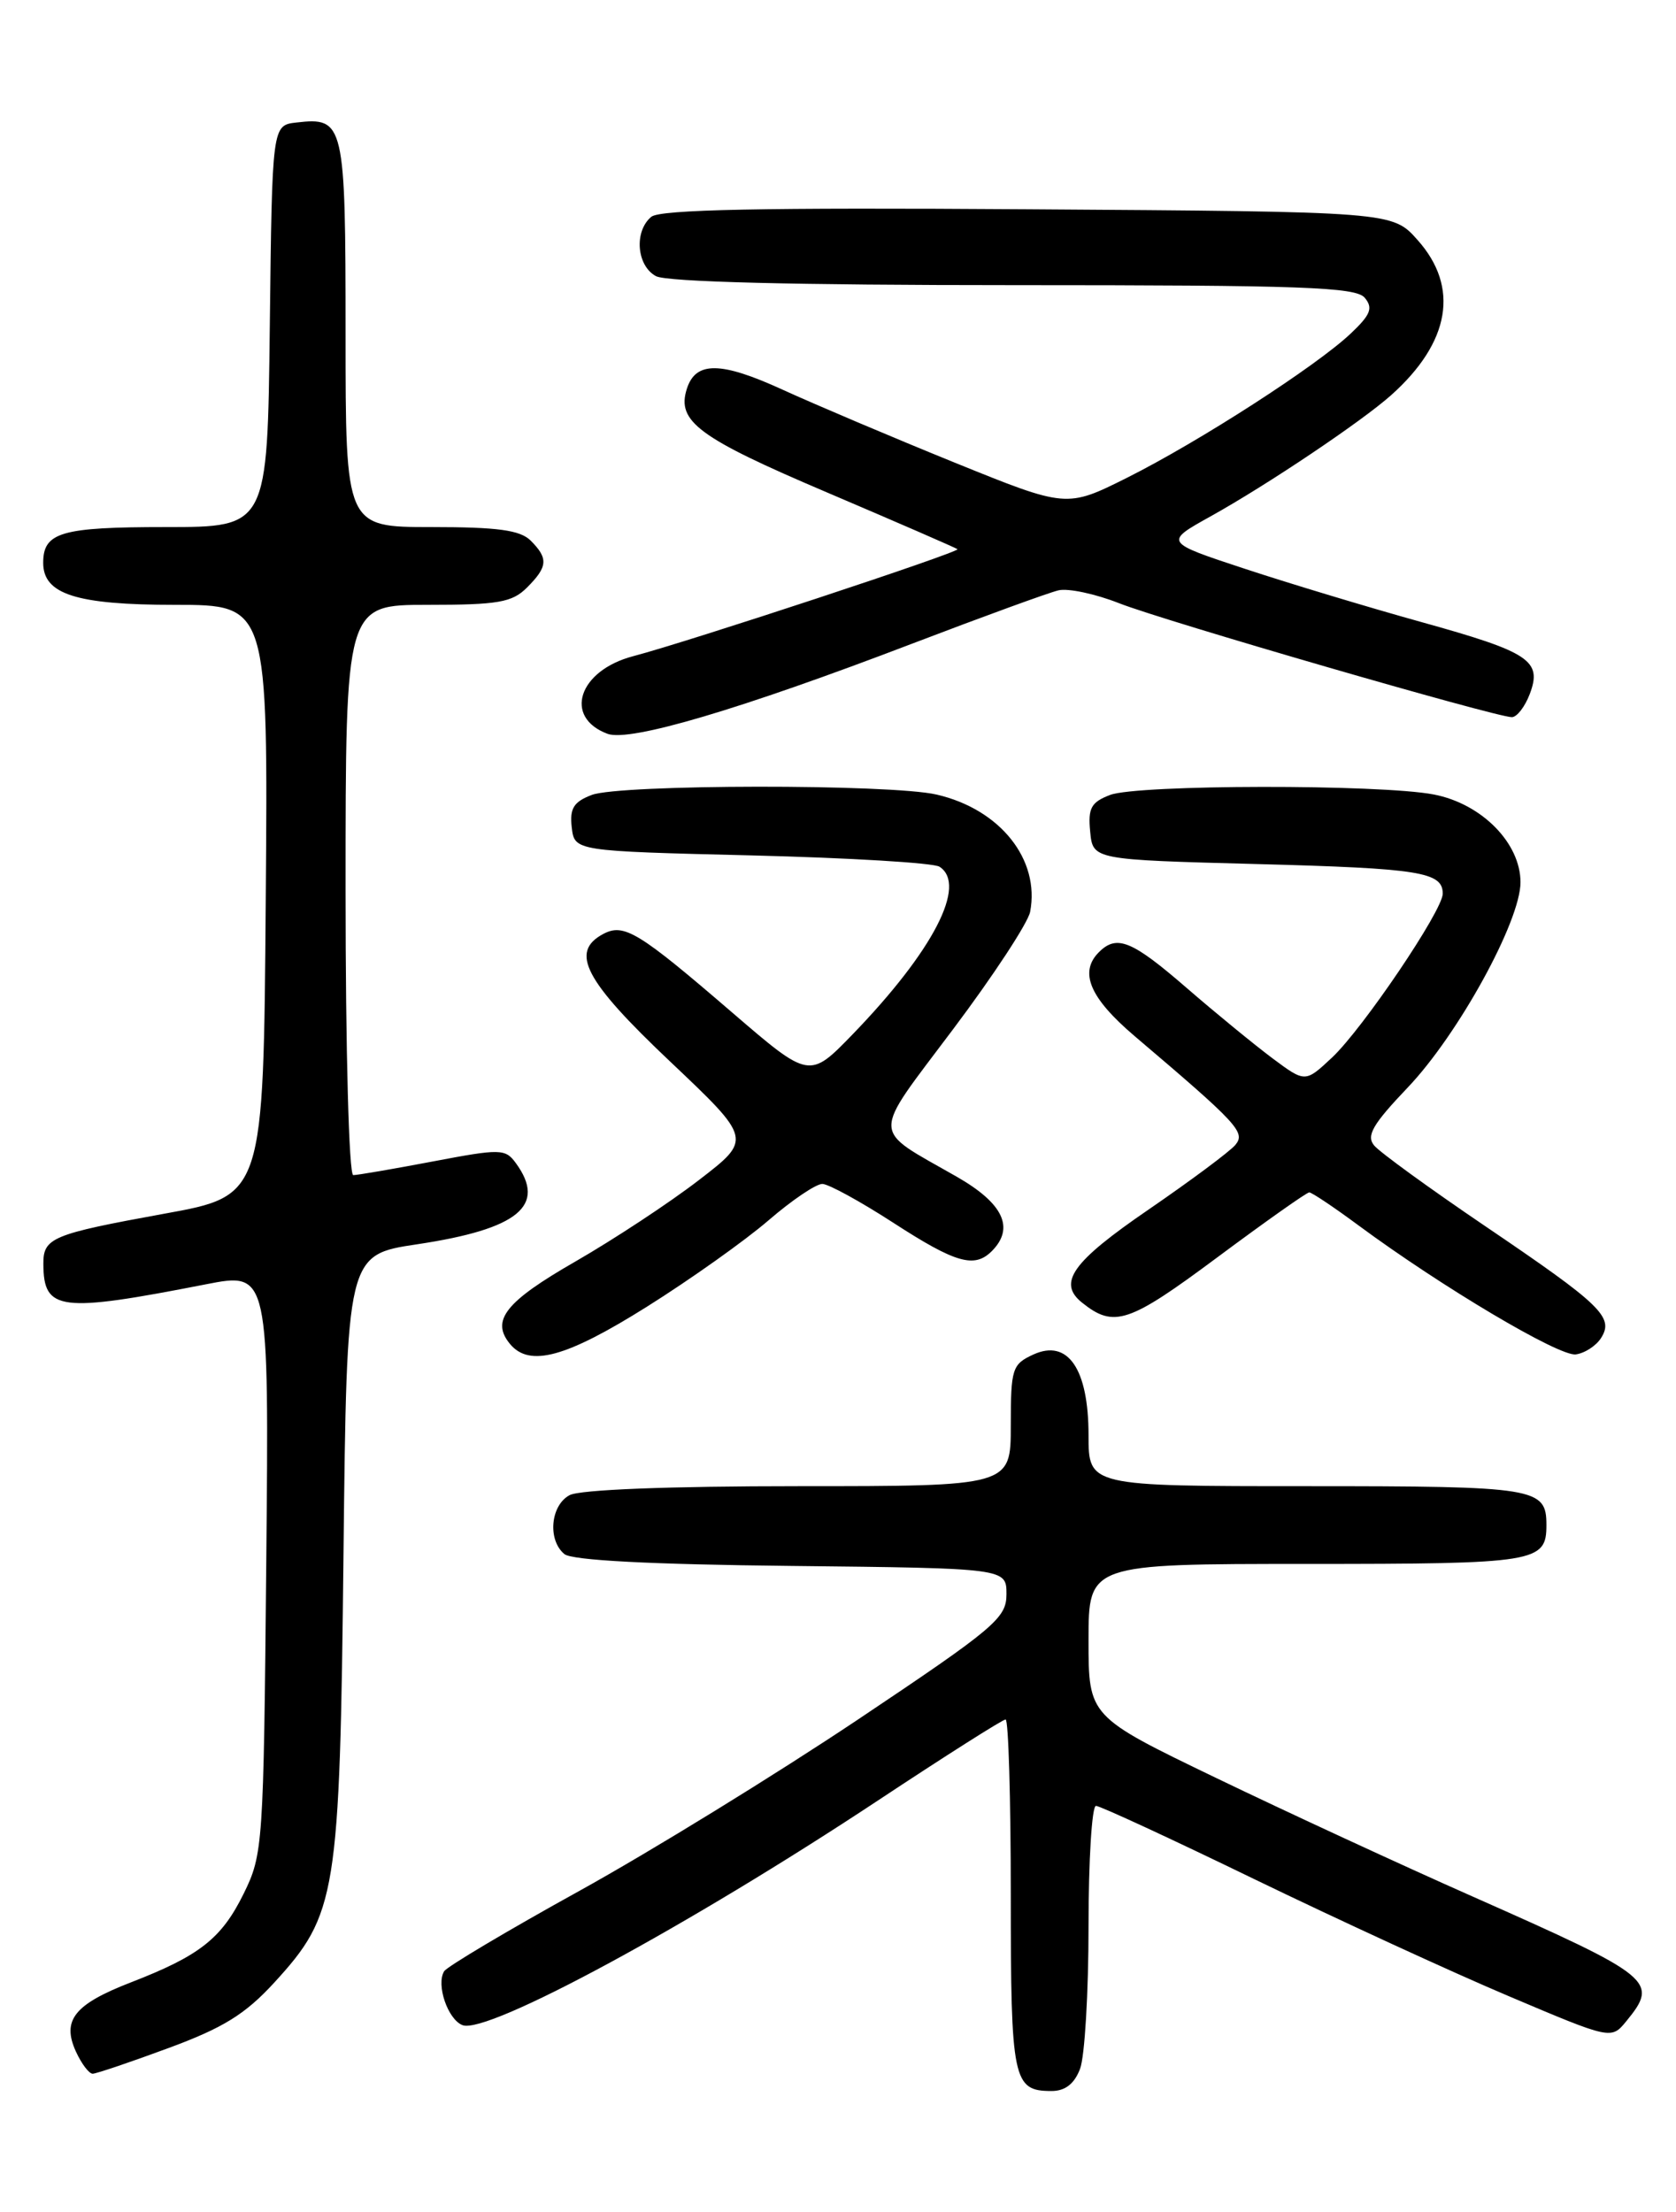 <?xml version="1.0" encoding="UTF-8" standalone="no"?>
<!DOCTYPE svg PUBLIC "-//W3C//DTD SVG 1.1//EN" "http://www.w3.org/Graphics/SVG/1.1/DTD/svg11.dtd" >
<svg xmlns="http://www.w3.org/2000/svg" xmlns:xlink="http://www.w3.org/1999/xlink" version="1.1" viewBox="0 0 194 256">
 <g >
 <path fill="currentColor"
d=" M 125.02 239.43 C 125.56 238.02 126.00 230.60 126.00 222.93 C 126.00 215.27 126.39 209.00 126.86 209.00 C 127.33 209.00 135.59 212.82 145.21 217.49 C 154.84 222.15 168.06 228.24 174.61 231.01 C 186.50 236.05 186.50 236.05 188.25 233.92 C 192.04 229.28 191.42 228.78 170.50 219.51 C 162.25 215.86 148.86 209.67 140.75 205.76 C 126.00 198.65 126.00 198.65 126.00 189.83 C 126.00 181.00 126.00 181.00 151.30 181.00 C 177.87 181.00 179.00 180.82 179.00 176.50 C 179.00 172.18 177.87 172.00 151.30 172.00 C 126.00 172.00 126.00 172.00 126.00 166.11 C 126.00 158.43 123.62 154.94 119.62 156.76 C 117.16 157.89 117.00 158.38 117.00 164.98 C 117.00 172.00 117.00 172.00 92.43 172.00 C 77.41 172.00 67.12 172.40 65.93 173.04 C 63.72 174.22 63.36 178.23 65.33 179.86 C 66.20 180.58 75.25 181.06 91.58 181.23 C 116.50 181.50 116.50 181.50 116.50 184.50 C 116.50 187.27 115.19 188.38 99.32 199.00 C 89.87 205.32 75.36 214.25 67.08 218.83 C 58.79 223.41 51.75 227.60 51.41 228.14 C 50.46 229.69 51.83 233.72 53.54 234.38 C 56.41 235.48 79.72 222.87 101.65 208.36 C 109.43 203.21 116.07 199.00 116.40 199.00 C 116.73 199.00 117.00 208.13 117.00 219.30 C 117.00 240.80 117.25 242.00 121.72 242.00 C 123.30 242.00 124.36 241.17 125.02 239.43 Z  M 19.50 237.03 C 25.84 234.69 28.38 233.12 31.74 229.46 C 38.98 221.55 39.33 219.40 39.76 179.86 C 40.14 145.22 40.14 145.22 48.32 144.00 C 60.02 142.24 63.30 139.53 59.71 134.61 C 58.49 132.94 57.94 132.93 50.10 134.42 C 45.52 135.29 41.38 136.00 40.89 136.00 C 40.39 136.00 40.00 121.60 40.00 103.00 C 40.00 70.00 40.00 70.00 49.50 70.00 C 57.67 70.00 59.28 69.72 61.00 68.00 C 63.41 65.59 63.49 64.63 61.43 62.57 C 60.21 61.35 57.62 61.00 49.93 61.00 C 40.00 61.00 40.00 61.00 40.00 38.62 C 40.00 14.19 39.85 13.54 34.31 14.18 C 31.50 14.50 31.50 14.50 31.23 37.75 C 30.96 61.00 30.96 61.00 19.18 61.00 C 7.07 61.00 5.00 61.60 5.00 65.14 C 5.00 68.78 8.83 70.00 20.24 70.00 C 31.03 70.00 31.03 70.00 30.76 104.19 C 30.50 138.39 30.50 138.39 19.00 140.47 C 6.00 142.84 4.99 143.25 5.02 146.31 C 5.05 151.72 6.91 151.95 23.82 148.64 C 31.14 147.21 31.14 147.21 30.82 180.85 C 30.51 213.61 30.44 214.62 28.20 219.17 C 25.64 224.36 23.11 226.35 15.12 229.44 C 8.60 231.97 7.14 233.81 8.78 237.42 C 9.43 238.84 10.30 240.00 10.73 240.00 C 11.15 239.99 15.10 238.66 19.50 237.03 Z  M 74.85 151.25 C 79.89 148.09 86.22 143.59 88.94 141.25 C 91.65 138.91 94.46 137.01 95.19 137.02 C 95.91 137.03 99.61 139.06 103.41 141.52 C 110.62 146.19 112.79 146.81 114.80 144.80 C 117.48 142.12 116.14 139.27 110.75 136.19 C 100.71 130.44 100.75 131.88 110.32 119.12 C 114.99 112.91 119.00 106.79 119.24 105.53 C 120.40 99.47 115.77 93.66 108.42 91.96 C 103.09 90.72 71.77 90.76 68.50 92.00 C 66.40 92.80 65.93 93.56 66.18 95.75 C 66.50 98.50 66.50 98.50 87.00 99.00 C 98.28 99.28 108.06 99.86 108.75 100.31 C 111.98 102.40 108.02 110.06 98.71 119.69 C 93.69 124.87 93.69 124.87 84.76 117.19 C 73.89 107.83 72.22 106.81 69.81 108.10 C 65.93 110.18 67.67 113.49 77.53 122.82 C 87.06 131.84 87.06 131.84 80.89 136.58 C 77.51 139.19 71.08 143.42 66.62 145.99 C 58.50 150.65 56.78 152.82 59.04 155.55 C 61.29 158.26 65.53 157.10 74.85 151.25 Z  M 185.34 154.83 C 186.84 152.44 185.37 151.02 171.92 141.91 C 165.49 137.55 159.70 133.35 159.06 132.57 C 158.12 131.44 158.89 130.12 162.95 125.86 C 168.79 119.73 176.00 106.62 176.00 102.11 C 176.00 97.57 171.51 93.02 165.97 91.95 C 159.74 90.75 131.70 90.79 128.50 92.00 C 126.30 92.84 125.92 93.52 126.19 96.25 C 126.50 99.50 126.50 99.50 145.50 100.00 C 164.38 100.50 167.00 100.92 167.00 103.43 C 167.00 105.37 157.75 119.05 154.18 122.40 C 151.08 125.30 151.08 125.30 147.29 122.48 C 145.21 120.92 140.73 117.26 137.35 114.33 C 131.01 108.84 129.27 108.13 127.20 110.20 C 124.88 112.52 126.14 115.49 131.32 119.90 C 143.32 130.09 144.20 131.05 143.00 132.50 C 142.37 133.26 137.84 136.63 132.93 140.00 C 124.11 146.04 122.38 148.46 125.25 150.76 C 128.95 153.72 130.65 153.15 140.89 145.53 C 146.46 141.39 151.25 138.00 151.55 138.00 C 151.84 138.00 154.43 139.73 157.29 141.85 C 166.92 148.96 180.48 157.01 182.40 156.75 C 183.44 156.61 184.77 155.75 185.34 154.83 Z  M 105.59 74.49 C 113.79 71.36 121.41 68.58 122.53 68.32 C 123.64 68.06 126.79 68.73 129.53 69.81 C 134.70 71.85 173.15 83.00 175.00 83.00 C 175.58 83.00 176.51 81.80 177.07 80.33 C 178.54 76.45 177.08 75.48 164.48 71.98 C 158.44 70.30 149.28 67.54 144.13 65.84 C 134.75 62.75 134.75 62.75 140.13 59.76 C 146.73 56.09 157.62 48.77 161.02 45.74 C 167.87 39.62 168.96 33.23 164.08 27.77 C 161.17 24.50 161.17 24.50 118.97 24.22 C 88.19 24.01 76.41 24.25 75.39 25.09 C 73.37 26.77 73.69 30.76 75.93 31.96 C 77.17 32.63 92.03 33.00 117.31 33.00 C 150.71 33.00 156.94 33.22 157.97 34.46 C 158.96 35.65 158.66 36.42 156.34 38.61 C 152.36 42.37 138.82 51.10 130.48 55.28 C 123.46 58.79 123.46 58.79 110.48 53.53 C 103.34 50.63 94.40 46.84 90.61 45.11 C 83.41 41.81 80.52 41.79 79.50 45.01 C 78.30 48.77 80.85 50.66 95.70 56.98 C 103.84 60.45 110.65 63.41 110.83 63.56 C 111.21 63.87 79.72 74.26 73.27 75.95 C 66.96 77.61 65.19 83.02 70.33 84.93 C 72.92 85.88 85.66 82.11 105.59 74.49 Z "/>
</g>
</svg>
